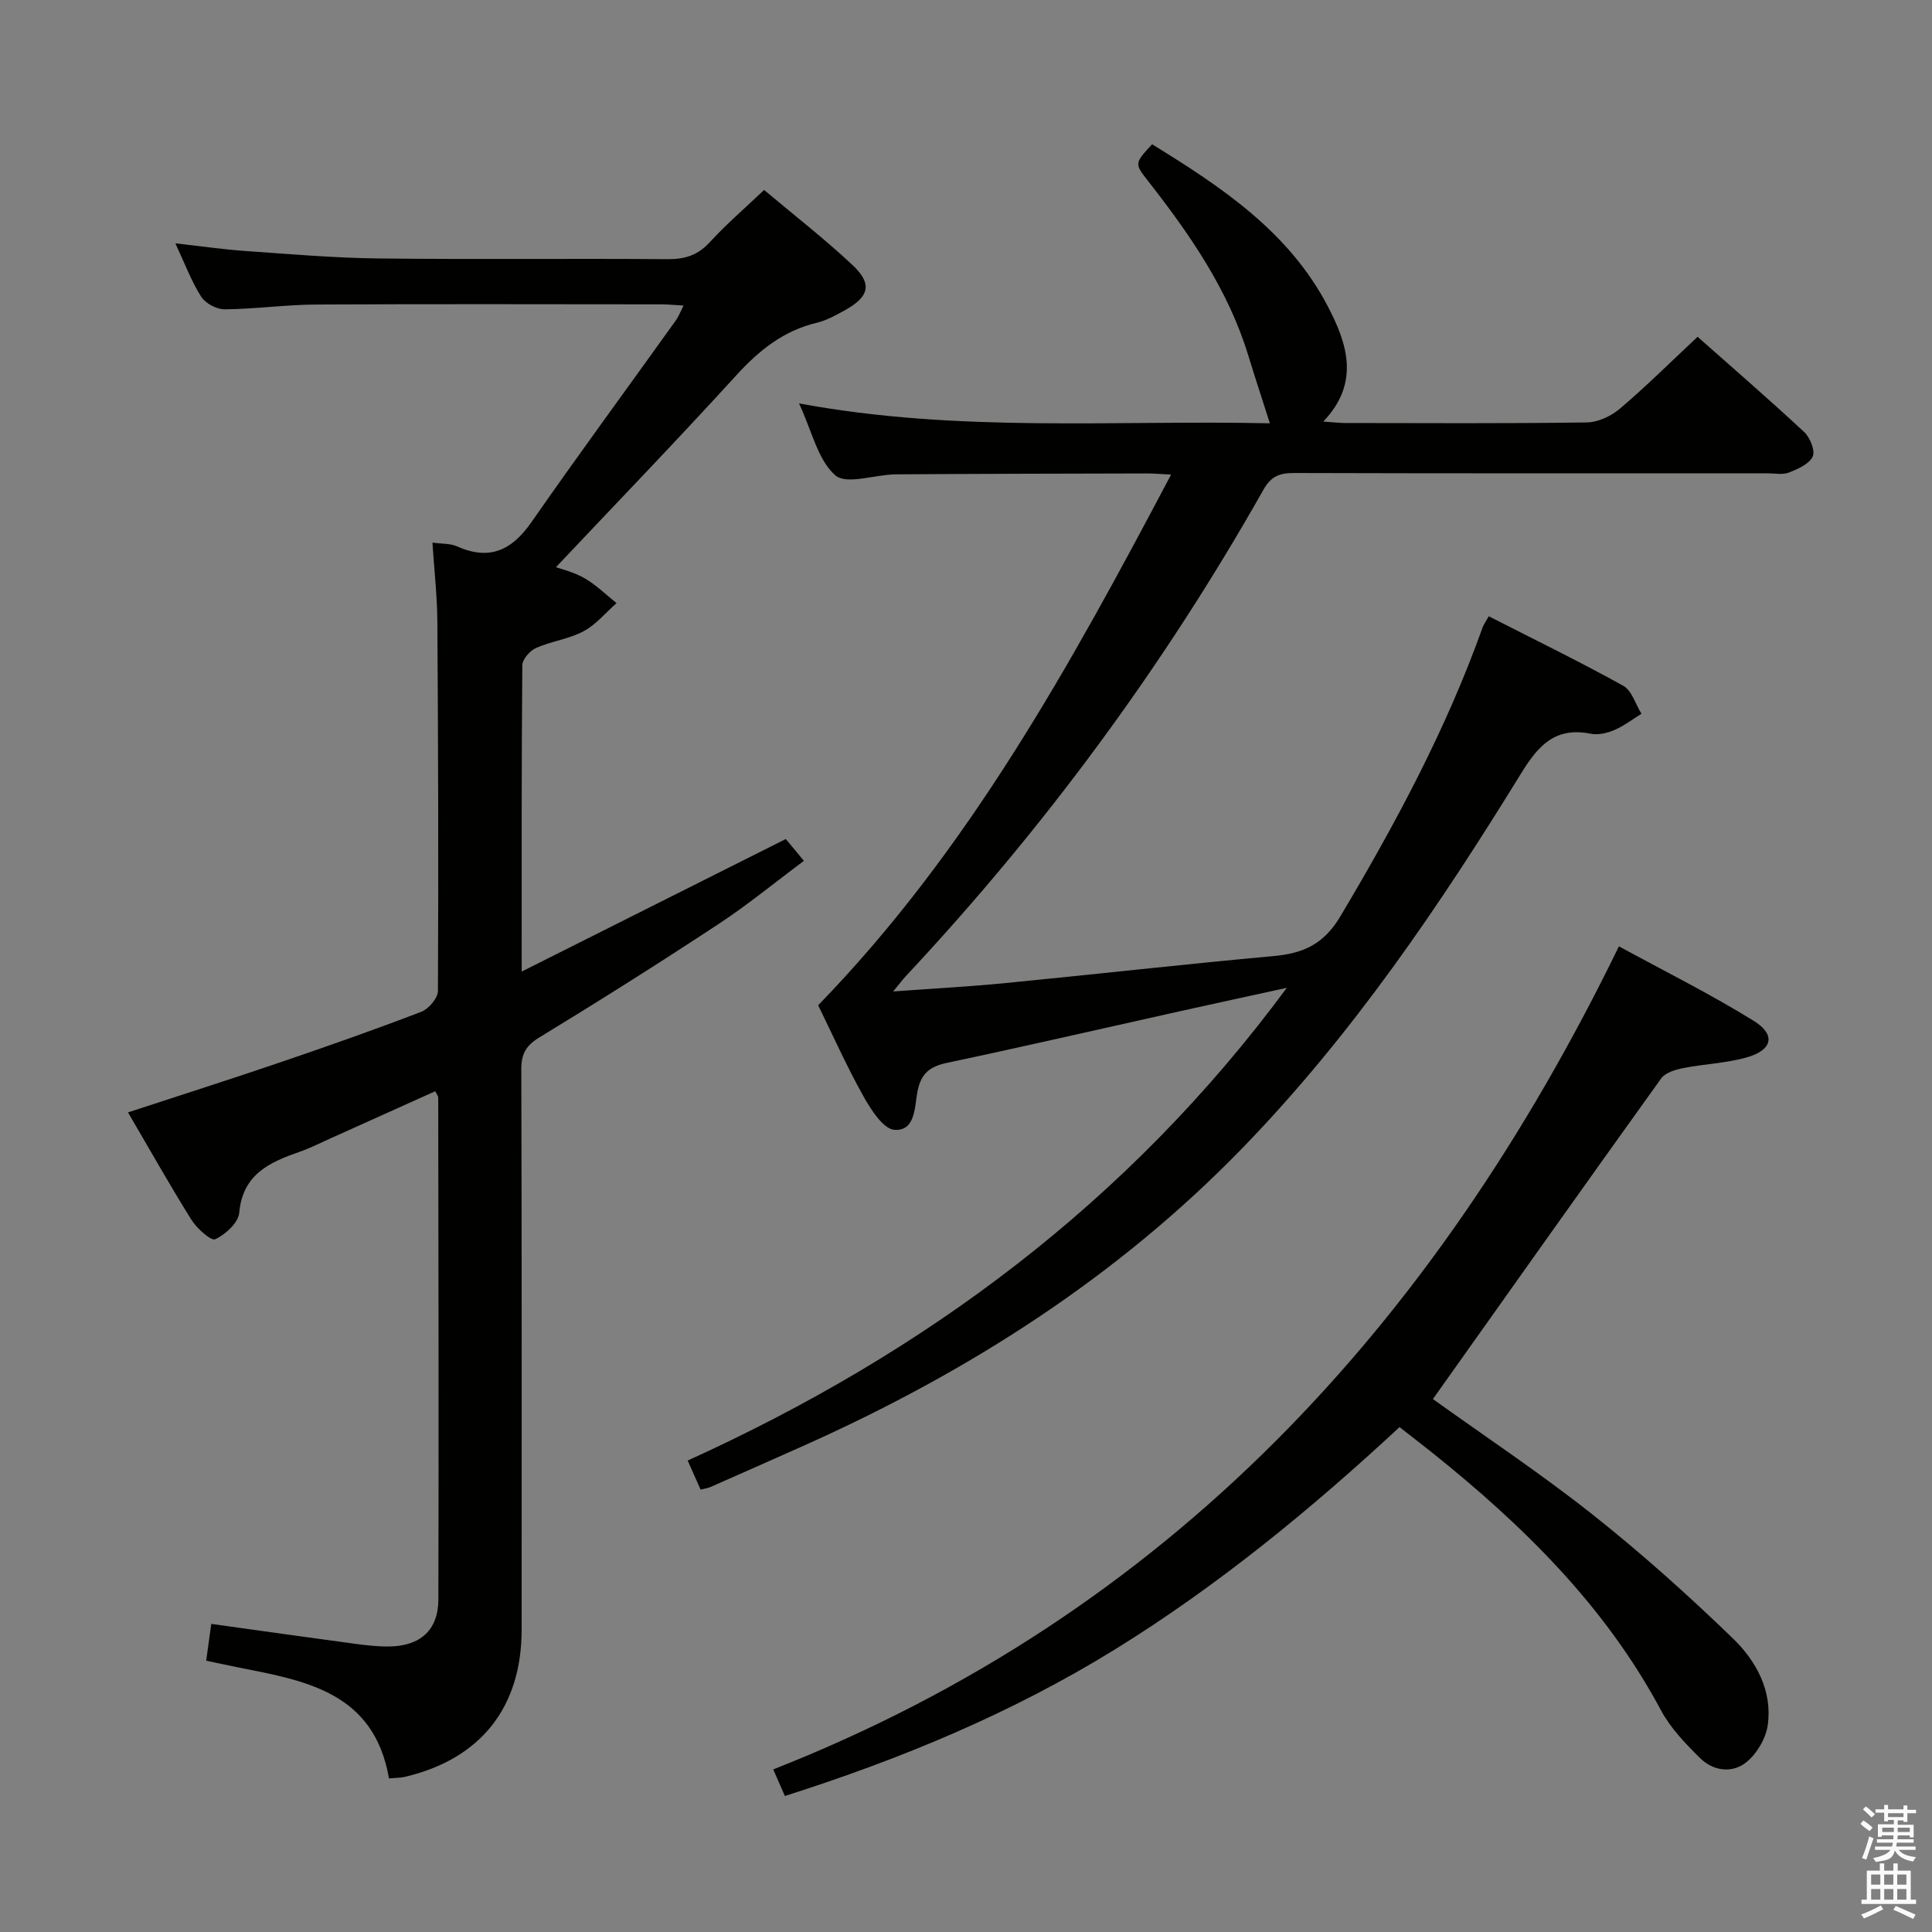 <svg enable-background="new 0 0 400 400" viewBox="0 0 400 400" xmlns="http://www.w3.org/2000/svg"><rect x="0" y="0" width="400" height="400" fill="#808080" stroke="none"/><path d="m385.2 377.6.6-.7c.6.4 1.3.9 1.9 1.5l-.6.7c-.8-.5-1.4-1-1.9-1.5zm.3 7.1c.6-1.4 1.1-2.9 1.5-4.5.3.1.6.3.9.4-.5 1.4-1 2.9-1.5 4.4zm.2-10.1.6-.6c.7.5 1.3 1.1 1.9 1.6l-.7.7c-.6-.6-1.2-1.2-1.8-1.7zm8.4-.8h.8v.9h1.8v.7h-1.8v1.8h-.8v-.3h-1.2v.9h3.3v2.6h-.8v-.4h-2.5c0 .3 0 .6-.1.8h3.4v.7h-3.5c0 .3-.1.6-.1.8h4v.7h-3.5c.7.9 1.9 1.3 3.6 1.5-.2.2-.4.5-.6.9-1.9-.3-3.2-1.1-3.8-2.3-.5 2.1-1.8 2-3.9 2.4-.2-.3-.4-.5-.6-.8 1.9-.4 3.1-.9 3.6-1.7h-3.2v-.7h3.5c.1-.2.1-.5.2-.8h-3.3v-.7h3.4c0-.2 0-.5 0-.8h-2.4v.3h-.8v-2.6h3.3v-.9h-1.2v.3h-.8v-1.8h-1.8v-.7h1.8v-.9h.8v.9h3.2zm-4.4 5.5h2.4c0-.3 0-.6 0-.9h-2.4zm1.2-3.1h3.2v-.8h-3.2zm4.4 2.2h-2.4v.9h2.5v-.9z" fill="#fafafb"/><path d="m389.2 385.8h.9v1.5h1.9v-1.5h.9v1.5h2.7v6h1.1v.9h-11.3v-.9h1.1v-6h2.7zm.2 8.7.5.8c-1.2.6-2.5 1.3-4 1.9-.2-.3-.3-.6-.6-.8 1.6-.6 3-1.3 4.1-1.9zm-2-4.3h1.9v-2.1h-1.9zm0 3.1h1.9v-2.2h-1.9zm2.7-3.1h1.9v-2.1h-1.9zm0 3.1h1.9v-2.2h-1.9zm2.4 1.3c1.4.6 2.7 1.2 4.1 1.8l-.5.9c-1.5-.7-2.8-1.4-4.1-1.9zm2.2-6.5h-1.9v2.1h1.9zm-1.9 5.2h1.9v-2.2h-1.9z" fill="#fafafb"/><g fill="#010100"><path d="m145.05 308.41c-.84-1.89-1.56-3.51-2.67-6.02 49.14-22.31 91.22-53.43 124.04-97.87-7.93 1.73-15.09 3.28-22.24 4.87-16.02 3.56-32.01 7.25-48.07 10.65-3.54.75-5.39 2.14-6.14 5.85-.63 3.15-.36 8.31-4.77 8.03-2.33-.15-4.9-4.21-6.47-7.01-3.48-6.23-6.39-12.77-9.34-18.78 31.12-32.03 52.21-70.39 73.07-109.87-2.24-.11-3.64-.25-5.04-.24-17.33.04-34.65.07-51.98.19-4.3.03-10.19 2.23-12.51.19-3.62-3.18-4.81-9.12-7.5-14.88 33 6.14 65.44 3.41 97.48 4.12-1.6-5.03-3.08-9.51-4.46-14.02-4.15-13.62-12.09-25.06-20.72-36.1-2.87-3.67-2.87-3.67.8-7.65 14.28 8.79 28.29 18.06 36.37 33.54 3.95 7.57 6.82 15.76-.93 23.87 2.02.14 3.29.3 4.57.3 16.66.02 33.33.12 49.98-.12 2.34-.03 5.06-1.31 6.89-2.87 5.44-4.62 10.51-9.67 16.06-14.86 6.96 6.17 14.63 12.8 22.05 19.7 1.23 1.14 2.34 3.89 1.78 5.09-.73 1.56-3.08 2.59-4.94 3.32-1.31.51-2.96.15-4.46.15-32.66 0-65.32.04-97.97-.06-2.96-.01-4.75.64-6.33 3.43-20.64 36.53-45.37 70.07-74.03 100.71-.64.69-1.21 1.45-2.65 3.2 8.49-.62 15.86-1.01 23.2-1.73 18.52-1.81 37.01-3.91 55.53-5.59 6.13-.56 10.39-2.41 13.84-8.2 11.42-19.19 21.94-38.75 29.46-59.83.21-.59.61-1.12 1.28-2.33 9.39 4.79 18.74 9.35 27.83 14.38 1.79.99 2.55 3.82 3.79 5.81-1.87 1.15-3.65 2.53-5.65 3.38-1.47.63-3.33 1.06-4.86.75-7.25-1.44-10.76 2.29-14.36 8.13-16.93 27.51-35 54.19-57.65 77.55-26.02 26.84-56.79 46.42-90.65 61.6-6.52 2.92-13.06 5.8-19.59 8.68-.41.2-.92.26-2.04.54z"/><path d="m26.5 230.31c10.92-3.58 21.32-6.89 31.65-10.41 9.74-3.32 19.46-6.73 29.07-10.42 1.53-.59 3.44-2.83 3.45-4.32.13-25.49.05-50.99-.12-76.48-.04-5.29-.64-10.58-1.02-16.34 1.98.28 3.67.15 5.04.76 6.73 3.02 11.37.88 15.45-4.98 9.78-14.05 19.93-27.85 29.9-41.77.56-.78.9-1.71 1.6-3.09-1.83-.1-3.23-.25-4.62-.25-23.83-.01-47.66-.09-71.49.04-6.31.04-12.61.94-18.92.99-1.65.01-3.96-1.23-4.84-2.62-2.03-3.18-3.36-6.8-5.34-11.04 5.3.59 9.92 1.27 14.57 1.59 9.11.64 18.24 1.43 27.36 1.54 19.99.23 39.99-.01 59.99.15 3.61.03 6.29-.84 8.77-3.56 3.34-3.66 7.13-6.9 11.2-10.77 6.25 5.26 12.55 10.14 18.34 15.58 4.11 3.86 3.43 6.52-1.56 9.29-1.88 1.04-3.83 2.14-5.89 2.63-6.92 1.65-11.97 5.74-16.69 10.92-12.33 13.52-25.04 26.69-37.6 40-.52-.31-1.03-.62-1.55-.93 2.57.91 5.31 1.51 7.66 2.83 2.45 1.38 4.51 3.45 6.74 5.22-2.26 1.98-4.25 4.45-6.84 5.83-3.02 1.61-6.65 2.05-9.82 3.45-1.27.56-2.84 2.34-2.85 3.58-.18 20.65-.13 41.31-.13 63.42 18.59-9.33 36.42-18.27 54.68-27.44.91 1.1 2.04 2.46 3.75 4.52-6 4.47-11.6 9.08-17.63 13.05-12.22 8.05-24.6 15.87-37.1 23.48-2.83 1.72-3.79 3.43-3.78 6.66.11 38.66.08 77.32.07 115.99-.01 16.08-8.46 26.74-24.1 30.45-1.09.26-2.25.23-3.36.34-3.15-18.06-17.56-20.26-31.55-23.05-1.94-.39-3.86-.81-6.3-1.32.35-2.57.68-4.95 1.05-7.62 10.21 1.42 20.01 2.81 29.82 4.13 2.3.31 4.64.57 6.95.55 6.46-.07 10.23-3.35 10.25-9.71.1-34.66.01-69.32-.03-103.98 0-.27-.26-.54-.62-1.27-7.2 3.24-14.42 6.5-21.64 9.74-2.12.95-4.21 2.02-6.39 2.78-6.25 2.18-11.83 4.63-12.55 12.65-.18 2.05-2.85 4.49-4.97 5.47-.88.4-3.82-2.25-4.95-4.06-4.48-7.17-8.62-14.54-13.11-22.2z"/><path d="m162.5 371.84c-.94-2.14-1.61-3.66-2.41-5.5 81.73-32.19 136.87-91.86 175.09-170.41 9.56 5.22 19.03 9.91 27.96 15.46 4.57 2.84 3.82 6.01-1.45 7.52-4.27 1.22-8.83 1.36-13.22 2.23-1.63.32-3.7.95-4.56 2.16-15.79 21.98-31.42 44.08-47.24 66.36 10.71 7.69 22.2 15.32 32.98 23.85 10.14 8.03 19.82 16.7 29.12 25.7 4.79 4.63 8.21 10.81 7.23 17.92-.38 2.76-2.23 5.91-4.39 7.68-2.91 2.39-6.86 1.91-9.61-.8-3.04-3-6.15-6.23-8.13-9.94-11.56-21.61-28.56-38.28-47.41-53.36-2.07-1.65-4.17-3.26-6.7-5.24-18.4 17.07-37.63 32.85-58.86 45.99-21.33 13.18-44.28 22.71-68.4 30.38z"/></g></svg>